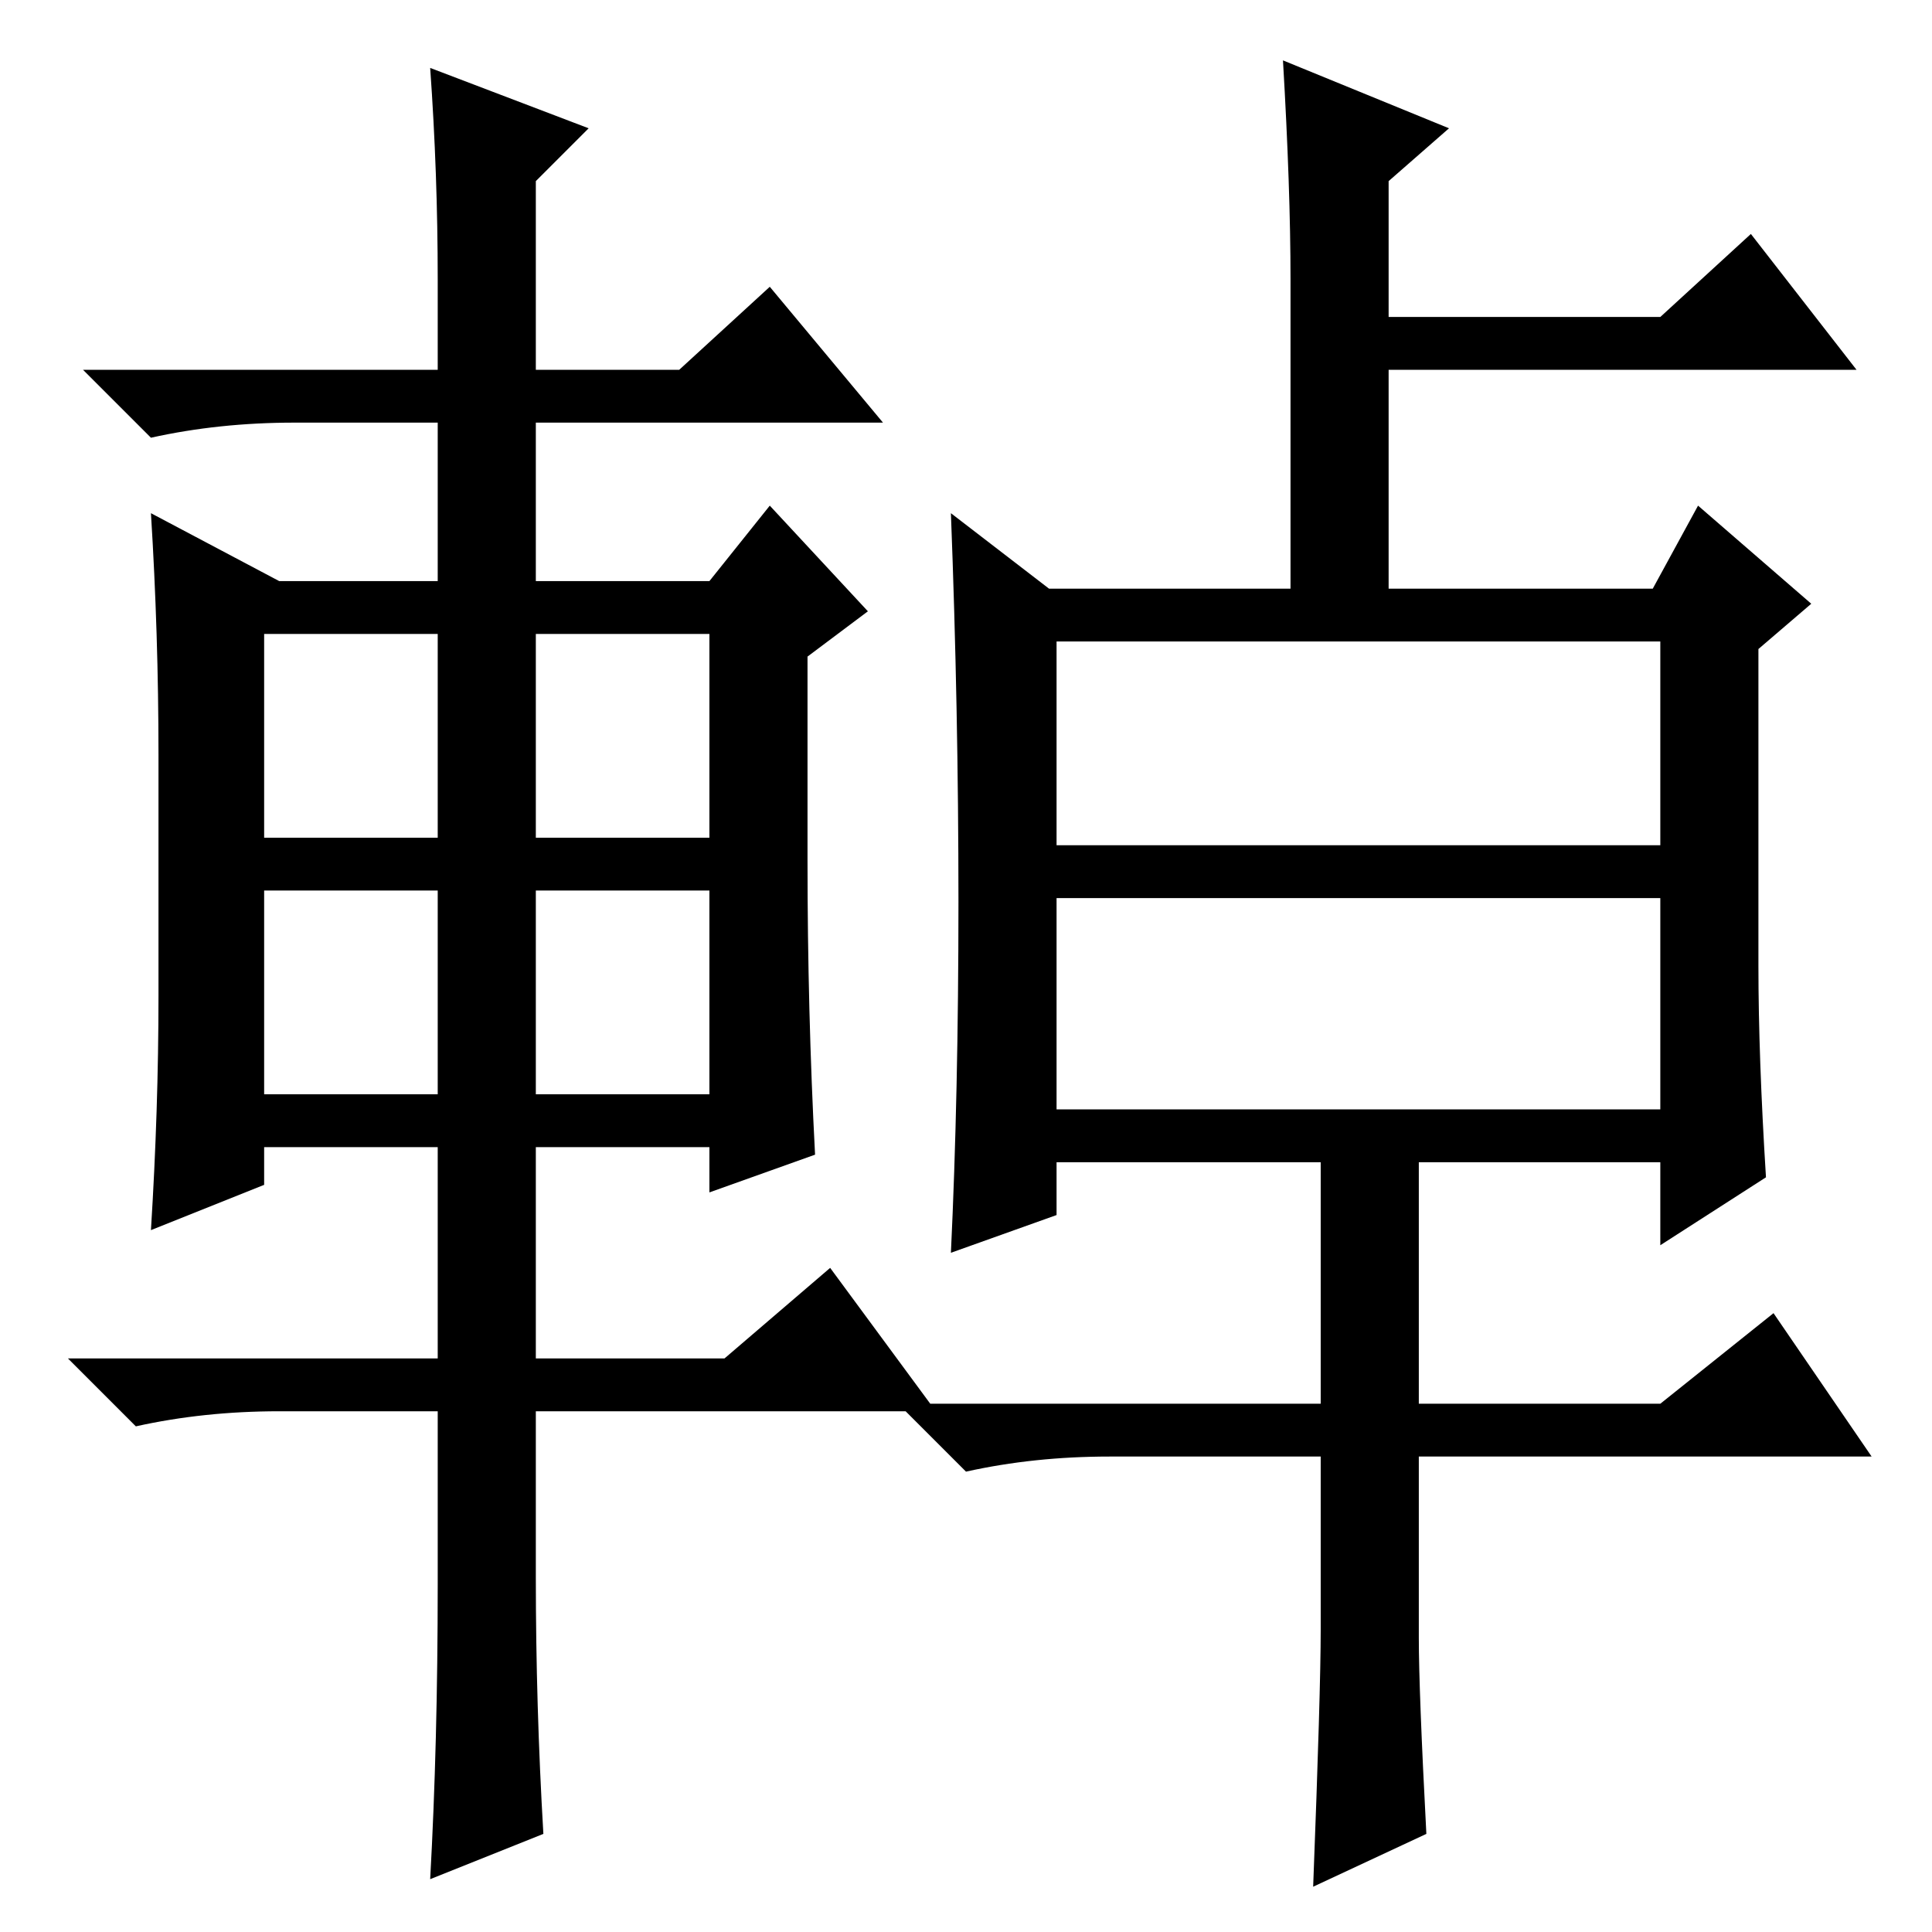 <?xml version="1.0" standalone="no"?>
<!DOCTYPE svg PUBLIC "-//W3C//DTD SVG 1.1//EN" "http://www.w3.org/Graphics/SVG/1.1/DTD/svg11.dtd" >
<svg xmlns="http://www.w3.org/2000/svg" xmlns:xlink="http://www.w3.org/1999/xlink" version="1.1" viewBox="0 -36 256 256">
  <g transform="matrix(1 0 0 -1 0 220)">
   <path fill="currentColor"
d="M140 109h80v28h-80v-28zM127 136.5q0 25.5 -1 51.5l13 -10h32v41q0 12 -1 29l22 -9l-8 -7v-18h36l12 11l14 -18h-62v-29h35l6 11l15 -13l-7 -6v-42q0 -12 1 -28l-14 -9v11h-32v-32h32l15 12l13 -19h-60v-24q0 -7 1 -26l-15 -7q1 26 1 34v23h-28q-10 0 -19 -2l-9 9h56v32
h-35v-7l-14 -5q1 21 1 46.5zM140 144h80v27h-80v-27zM58 219q0 14 -1 28l21 -8l-7 -7v-25h19l12 11l15 -18h-46v-21h23l8 10l13 -14l-8 -6v-27q0 -20 1 -39l-14 -5v6h-23v-28h25l14 12l14 -19h-53v-22q0 -17 1 -34l-15 -6q1 18 1 39v23h-21q-10 0 -19 -2l-9 9h49v28h-23v-5
l-15 -6q1 16 1 31v32q0 16 -1 32l17 -9h21v21h-19q-10 0 -19 -2l-9 9h47v12zM35 172v-27h23v27h-23zM71 172v-27h23v27h-23zM71 138v-27h23v27h-23zM35 138v-27h23v27h-23z" />
  </g>

</svg>
